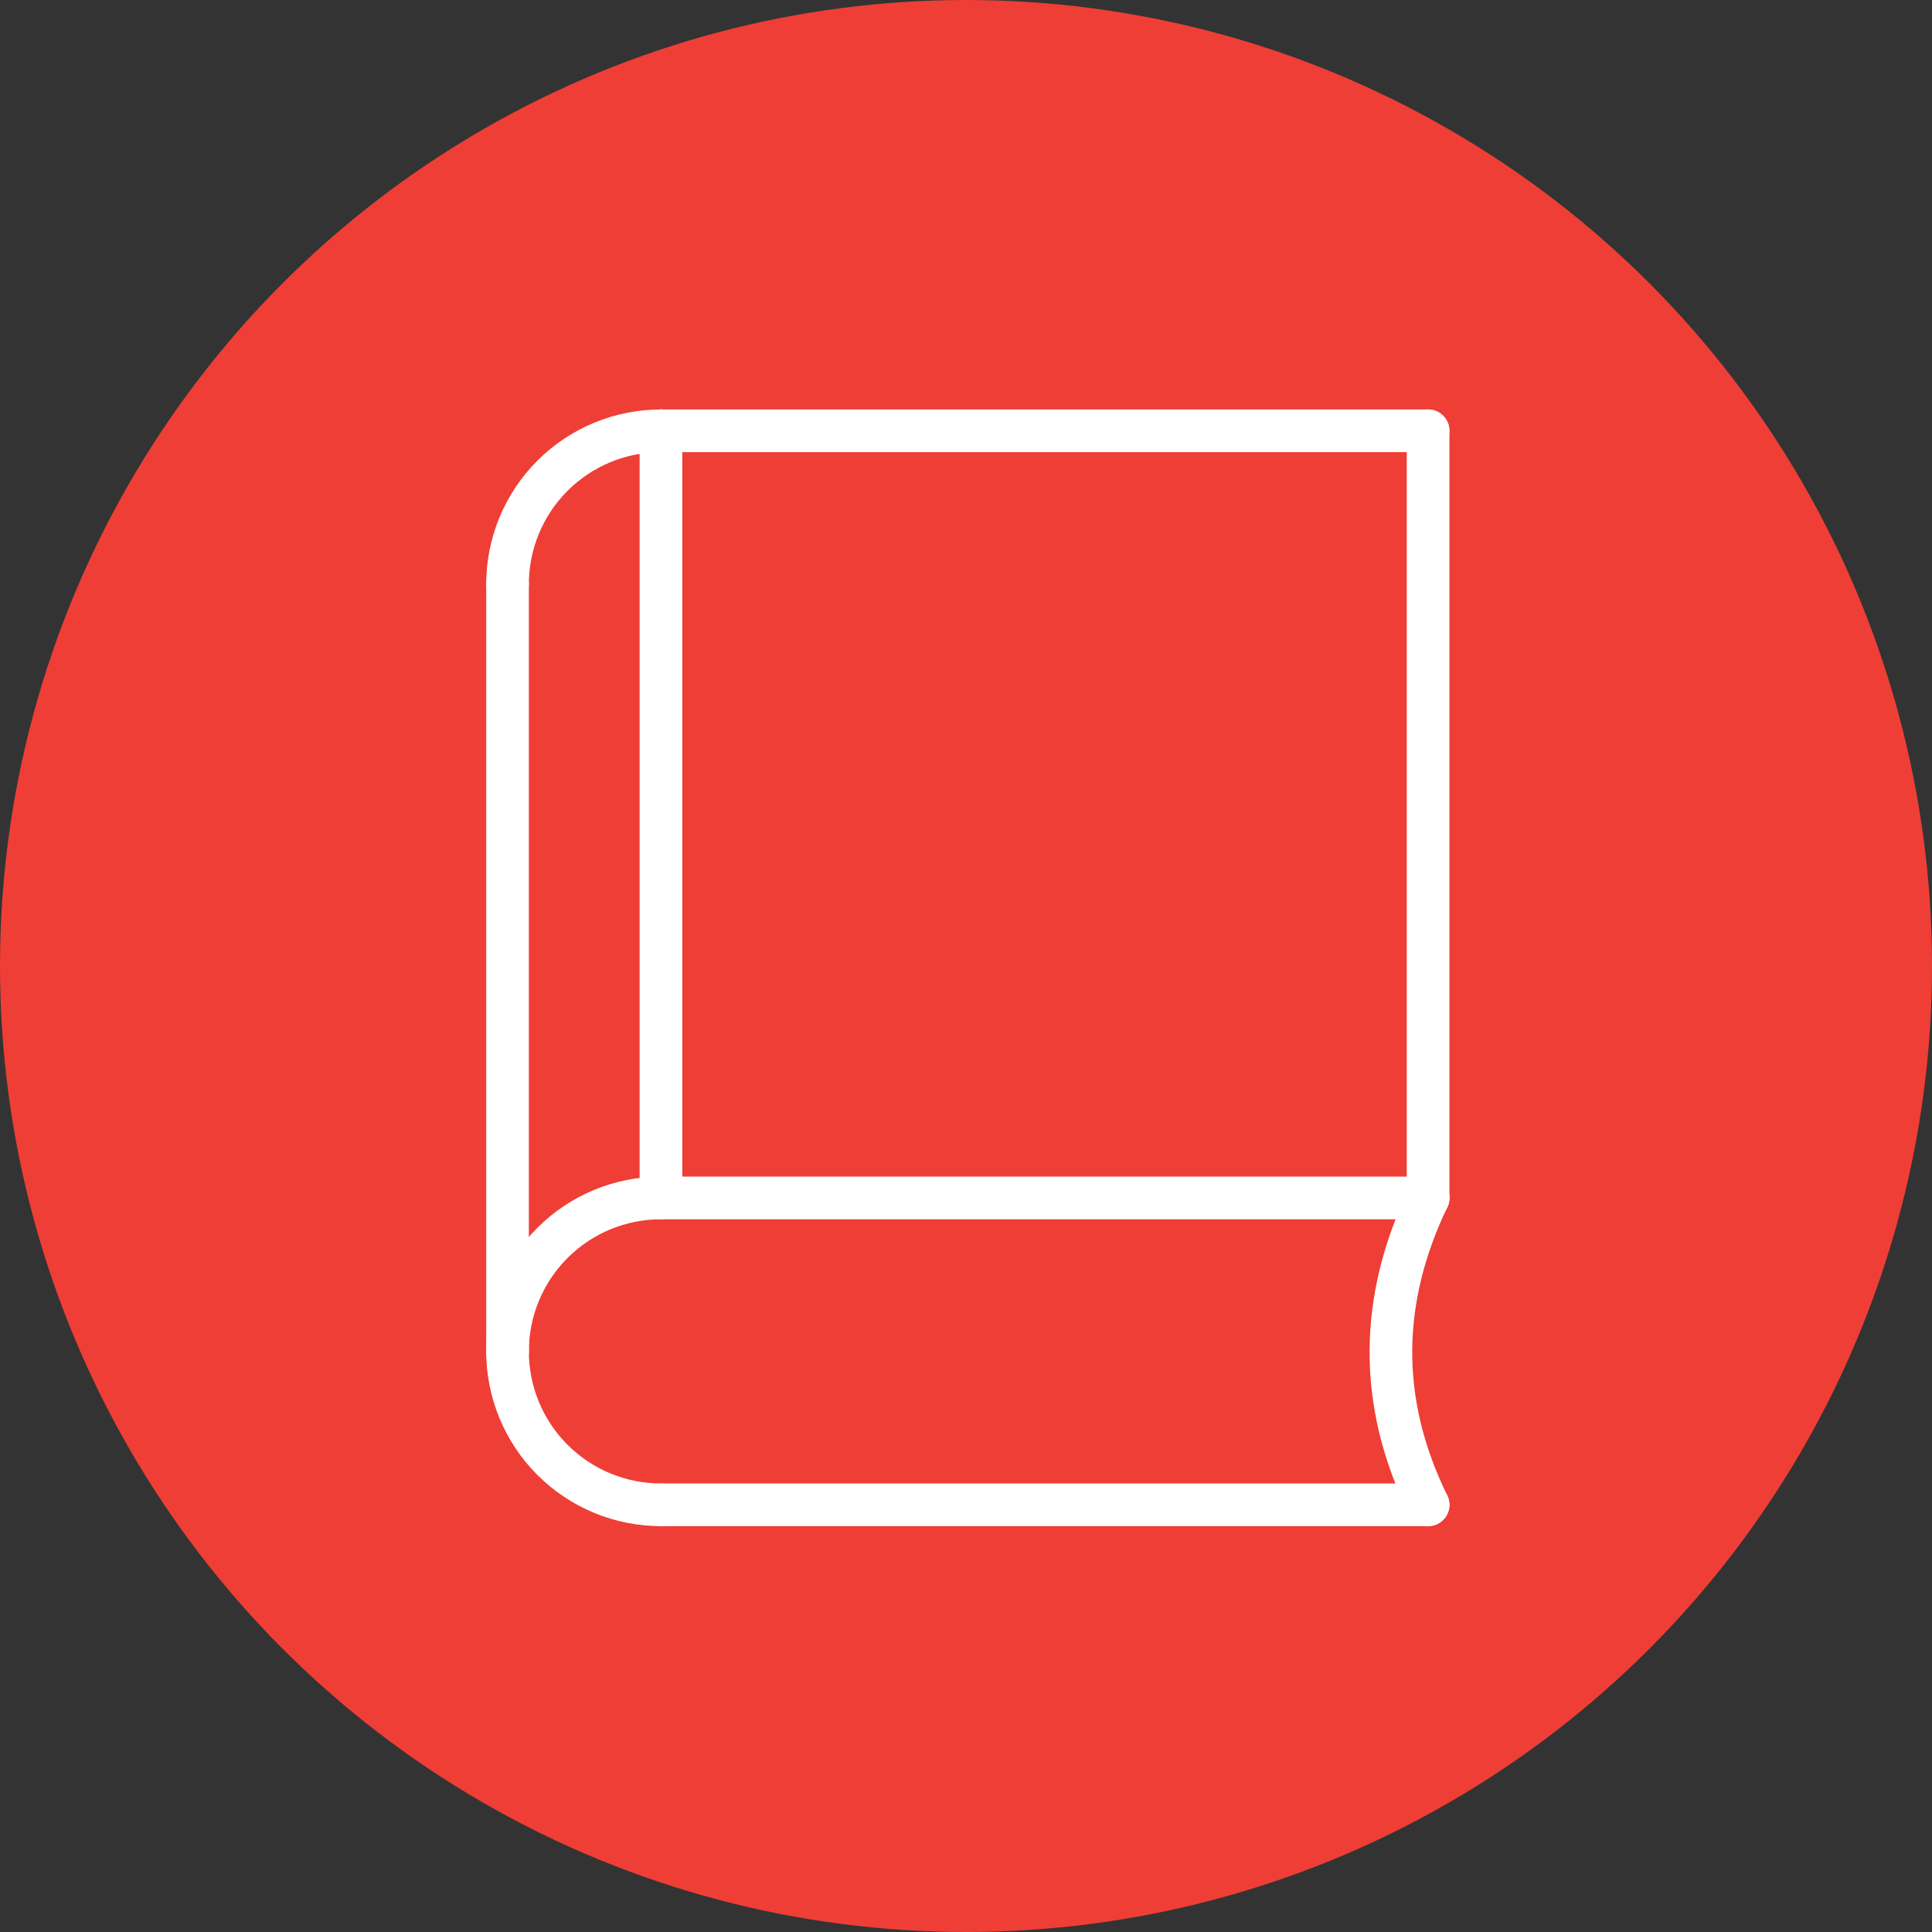 <svg width="453" height="453" viewBox="0 0 453 453" fill="none" xmlns="http://www.w3.org/2000/svg">
<rect x="0" y="0" width="453" height="453" fill="#333333" stroke="none"/>
<circle cx="226.5" cy="226.5" r="226.5" fill="#EF3E36"/>
<path d="M334.849 352.835H154.975" stroke="white" stroke-width="10" stroke-linecap="round" stroke-linejoin="round"/>
<path d="M119 316.86C119 326.401 122.79 335.551 129.537 342.298C132.877 345.638 136.843 348.288 141.208 350.096C145.573 351.904 150.251 352.835 154.975 352.835" stroke="white" stroke-width="10" stroke-linecap="round" stroke-linejoin="round"/>
<path d="M119 316.86C119 307.319 122.79 298.168 129.537 291.422C136.283 284.675 145.434 280.885 154.975 280.885" stroke="white" stroke-width="10" stroke-linecap="round" stroke-linejoin="round"/>
<path d="M334.849 280.885H154.975" stroke="white" stroke-width="10" stroke-linecap="round" stroke-linejoin="round"/>
<path d="M119 136.984C119 132.26 119.931 127.582 121.738 123.217C123.546 118.853 126.196 114.887 129.537 111.546C132.877 108.206 136.843 105.556 141.208 103.748C145.573 101.94 150.251 101.01 154.975 101.01" stroke="white" stroke-width="10" stroke-linecap="round" stroke-linejoin="round"/>
<path d="M334.849 101.011L154.975 101.011" stroke="white" stroke-width="10" stroke-linecap="round" stroke-linejoin="round"/>
<path d="M119 136.986V316.86" stroke="white" stroke-width="10" stroke-linecap="round" stroke-linejoin="round"/>
<path d="M154.975 280.885V101" stroke="white" stroke-width="10" stroke-linecap="round" stroke-linejoin="round"/>
<path d="M334.849 101.011V280.885" stroke="white" stroke-width="10" stroke-linecap="round" stroke-linejoin="round"/>
<path d="M334.849 280.885C323.535 304.506 322.913 328.469 334.849 352.835" stroke="white" stroke-width="10" stroke-linecap="round" stroke-linejoin="round"/>
</svg>
